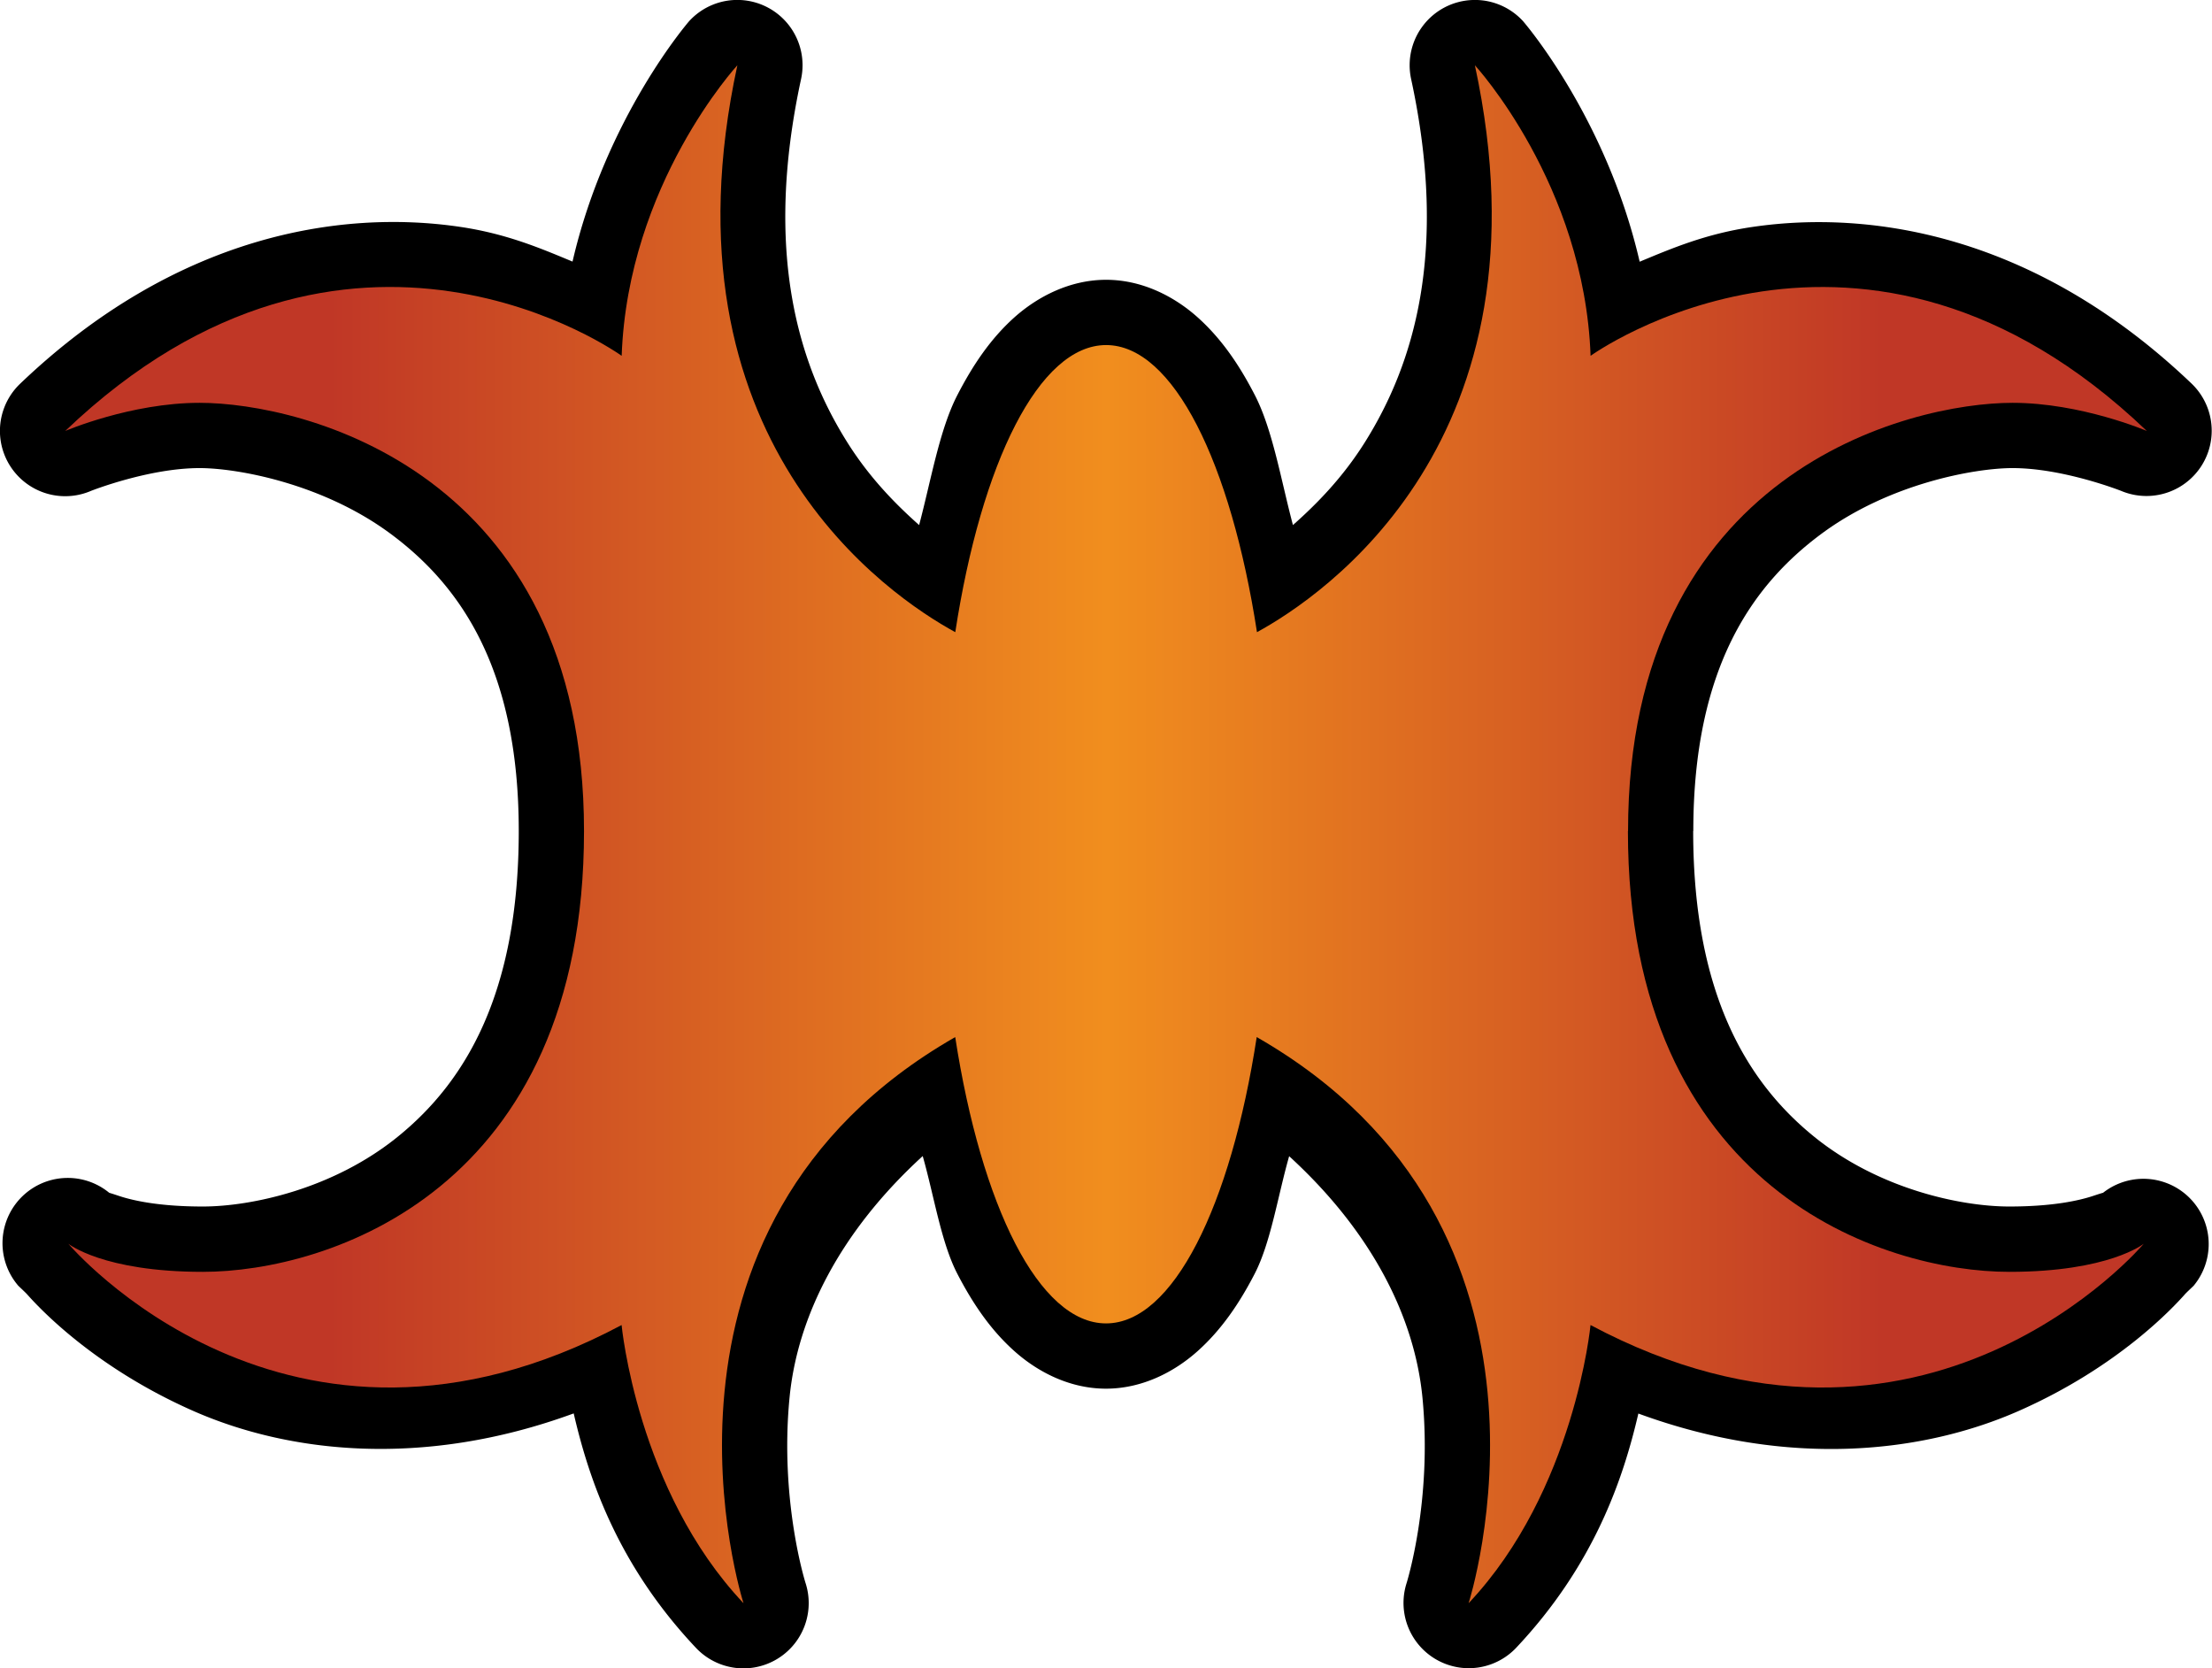<?xml version="1.0" encoding="UTF-8" standalone="no"?>
<svg
   version="1.1"
   width="33.895"
   height="25.563"
   viewBox="0 0 33.895 25.563"
   id="svg4"
   xmlns="http://www.w3.org/2000/svg"
   xmlns:svg="http://www.w3.org/2000/svg">
  <defs>
    <!-- This is the gradient that will actually be used on
     the cards. The colors themselves will be provided by the
     template, but the x values, y values, and offsets will be
     used from the SVG. -->
    <linearGradient id="rarity" x1="0" y1="0" x2="1" y2="0">
      <stop offset="0" style="stop-color:rgb(192,55,38);stop-opacity:1" id="stop2" />
      <stop offset="0.125" style="stop-color:rgb(192,55,38);stop-opacity:1" id="stop4" />
      <stop offset="0.5" style="stop-color:rgb(241,142,30);stop-opacity:1" id="stop6" />
      <stop offset="0.875" style="stop-color:rgb(192,55,38);stop-opacity:1" id="stop8" />
      <stop offset="1" style="stop-color:rgb(192,55,38);stop-opacity:1" id="stop10" />
    </linearGradient>
    <!-- These gradients are here so that you can visualize
     what the set symbol would like like in that rarity. The
     only gradient that matters in the end is the "rarity"
     gradient. -->
    <linearGradient id="mythic" x1="0" y1="1" x2="1" y2="0">
      <stop offset="0" style="stop-color:rgb(192,55,38);stop-opacity:1"/>
      <stop offset="0.125" style="stop-color:rgb(192,55,38);stop-opacity:1"/>
      <stop offset="0.5" style="stop-color:rgb(241,142,30);stop-opacity:1"/>
      <stop offset="0.875" style="stop-color:rgb(192,55,38);stop-opacity:1"/>
      <stop offset="1" style="stop-color:rgb(192,55,38);stop-opacity:1"/>
    </linearGradient>
    <linearGradient id="rare" x1="0" y1="1" x2="1" y2="0">
      <stop offset="0" style="stop-color:rgb(146,116,67);stop-opacity:1"/>
      <stop offset="0.125" style="stop-color:rgb(146,116,67);stop-opacity:1"/>
      <stop offset="0.5" style="stop-color:rgb(211,178,108);stop-opacity:1"/>
      <stop offset="0.875" style="stop-color:rgb(146,116,67);stop-opacity:1"/>
      <stop offset="1" style="stop-color:rgb(146,116,67);stop-opacity:1"/>
    </linearGradient>
    <linearGradient id="special" x1="0" y1="1" x2="1" y2="0">
      <stop offset="0" style="stop-color:rgb(76, 56, 106);stop-opacity:1"/>
      <stop offset="0.125" style="stop-color:rgb(76, 56, 106);stop-opacity:1"/>
      <stop offset="0.5" style="stop-color:rgb(201, 173, 221);stop-opacity:1"/>
      <stop offset="0.875" style="stop-color:rgb(76, 56, 106);stop-opacity:1"/>
      <stop offset="1" style="stop-color:rgb(76, 56, 106);stop-opacity:1"/>
    </linearGradient>
    <linearGradient id="uncommon" x1="0" y1="1" x2="1" y2="0">
      <stop offset="0" style="stop-color:rgb(98,110,119);stop-opacity:1"/>
      <stop offset="0.125" style="stop-color:rgb(98,110,119);stop-opacity:1"/>
      <stop offset="0.5" style="stop-color:rgb(196,222,238);stop-opacity:1"/>
      <stop offset="0.875" style="stop-color:rgb(98,110,119);stop-opacity:1"/>
      <stop offset="1" style="stop-color:rgb(98,110,119);stop-opacity:1"/>
    </linearGradient>
    <linearGradient id="common" x1="0" y1="1" x2="1" y2="0">
      <stop offset="0" style="stop-color:rgb(0,0,0);stop-opacity:1"/>
    </linearGradient>
    <linearGradient
            id="rarity-outline" x1="0" y1="1" x2="0" y2="1">
      <stop offset="0" style="stop-color:rgb(0,0,0);stop-opacity:1"/>
    </linearGradient>
  </defs>
  <path fill="url(#rarity-outline)" d="M 11.342 0 A 1 1 0 0 0 10.562 0.322 C 10.562 0.322 9.287 1.786 8.773 4.008 C 8.278 3.802 7.756 3.579 7.043 3.475 C 5.212 3.206 2.691 3.602 0.309 5.879 A 1 1 0 0 0 1.395 7.521 C 1.395 7.521 2.278 7.172 3.059 7.172 C 3.628 7.172 4.948 7.404 5.998 8.188 C 7.048 8.971 7.949 10.239 7.949 12.732 C 7.949 15.249 7.111 16.586 6.113 17.402 C 5.116 18.219 3.848 18.486 3.107 18.486 C 2.434 18.486 2.029 18.393 1.818 18.322 C 1.607 18.252 1.68 18.281 1.68 18.281 A 1 1 0 0 0 0.281 19.701 C 0.281 19.701 0.397 19.81 0.414 19.83 C 0.414 19.83 0.416 19.832 0.416 19.832 C 0.584 20.022 1.428 20.941 2.959 21.617 C 4.405 22.255 6.469 22.507 8.791 21.656 C 9.023 22.66 9.467 23.981 10.666 25.25 A 1 1 0 0 0 12.344 24.256 C 12.344 24.256 11.945 23.002 12.098 21.418 C 12.217 20.175 12.875 18.868 14.139 17.713 C 14.312 18.32 14.421 19.036 14.668 19.514 C 14.906 19.974 15.18 20.377 15.543 20.701 C 15.906 21.026 16.399 21.277 16.947 21.277 C 17.496 21.277 17.989 21.026 18.352 20.701 C 18.714 20.377 18.989 19.975 19.227 19.514 C 19.473 19.036 19.581 18.321 19.754 17.715 C 21.017 18.87 21.677 20.175 21.797 21.418 C 21.95 23.002 21.553 24.258 21.553 24.258 A 1 1 0 0 0 23.23 25.25 C 24.426 23.982 24.872 22.662 25.105 21.658 C 27.426 22.509 29.49 22.255 30.936 21.617 C 32.467 20.941 33.31 20.022 33.479 19.832 C 33.479 19.832 33.48 19.83 33.48 19.83 C 33.498 19.81 33.613 19.701 33.613 19.701 A 1 1 0 0 0 32.219 18.281 C 32.219 18.281 32.29 18.252 32.078 18.322 C 31.866 18.393 31.461 18.486 30.789 18.486 C 30.048 18.486 28.779 18.219 27.781 17.402 C 26.784 16.586 25.946 15.249 25.945 12.734 L 25.945 12.732 A 1 1 0 0 0 25.947 12.732 C 25.947 10.239 26.848 8.971 27.898 8.188 C 28.949 7.404 30.271 7.172 30.838 7.172 C 31.618 7.172 32.502 7.521 32.502 7.521 A 1 1 0 0 0 33.586 5.881 C 31.205 3.605 28.686 3.208 26.855 3.477 C 26.142 3.581 25.62 3.804 25.125 4.01 C 24.612 1.787 23.336 0.322 23.336 0.322 A 1 1 0 0 0 21.623 1.211 C 22.196 3.863 21.661 5.581 20.922 6.764 C 20.58 7.312 20.182 7.717 19.812 8.045 C 19.63 7.36 19.501 6.583 19.229 6.055 C 18.991 5.593 18.718 5.191 18.355 4.865 C 17.993 4.54 17.499 4.287 16.949 4.287 C 16.4 4.287 15.904 4.54 15.541 4.865 C 15.178 5.191 14.906 5.595 14.668 6.057 C 14.396 6.585 14.266 7.36 14.084 8.045 C 13.715 7.717 13.317 7.312 12.975 6.764 C 12.236 5.581 11.701 3.863 12.275 1.211 A 1 1 0 0 0 11.342 0 z " />
  <path fill="url(#rarity)" d="m 24.947,12.733 c 0,-5.508 4.312,-6.561 5.891,-6.561 1.053,0 2.058,0.431 2.058,0.431 -4.357,-4.166 -8.523,-1.151 -8.523,-1.151 -0.096,-2.632 -1.773,-4.452 -1.773,-4.452 1.241,5.748 -2.339,8.14 -3.339,8.686 -0.401,-2.595 -1.284,-4.399 -2.312,-4.399 -1.028,0 -1.912,1.805 -2.311,4.399 -1.003,-0.547 -4.583,-2.938 -3.339,-8.686 0,0 -1.678,1.82 -1.773,4.452 0,0 -4.166,-3.016 -8.526,1.151 0,0 1.005,-0.431 2.058,-0.431 1.582,0 5.891,1.053 5.891,6.561 0,5.508 -3.926,6.754 -5.841,6.754 -1.534,0 -2.061,-0.431 -2.061,-0.431 0,0 3.352,3.976 8.478,1.246 0,0 0.238,2.537 1.868,4.262 0,0 -1.857,-5.753 3.244,-8.674 0.401,2.59 1.284,4.387 2.311,4.387 1.026,0 1.911,-1.798 2.309,-4.387 5.101,2.921 3.247,8.674 3.247,8.674 1.627,-1.725 1.868,-4.262 1.868,-4.262 5.124,2.73 8.478,-1.246 8.478,-1.246 0,0 -0.529,0.431 -2.061,0.431 -1.916,0 -5.844,-1.246 -5.844,-6.754 z"/>
</svg>
